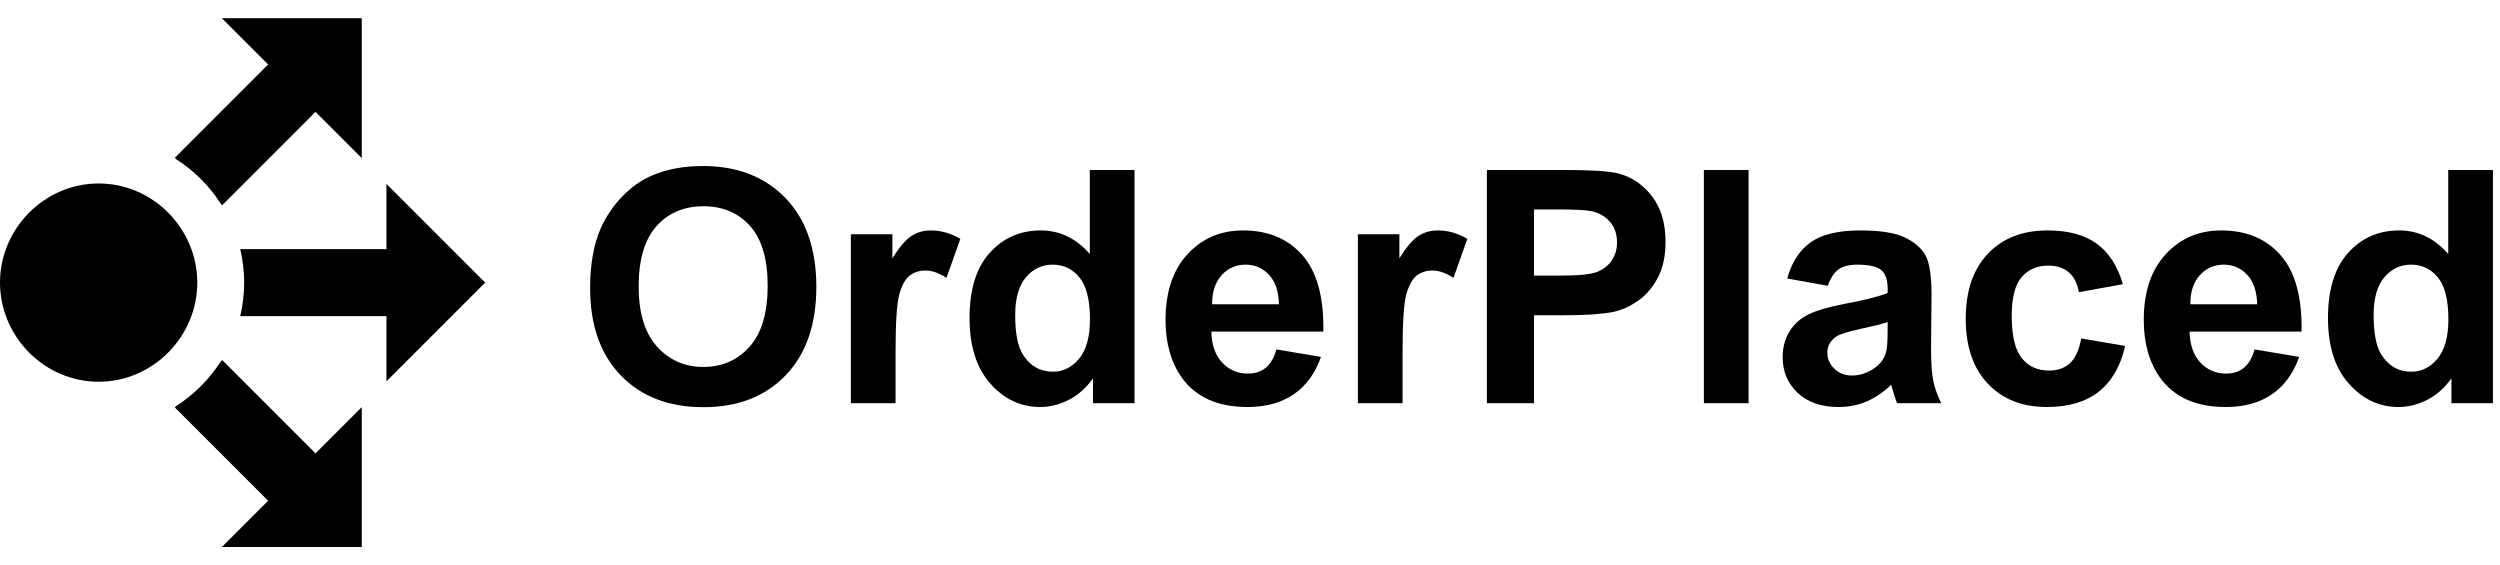 <?xml version="1.0" encoding="UTF-8" standalone="no"?><!DOCTYPE svg PUBLIC "-//W3C//DTD SVG 1.1//EN" "http://www.w3.org/Graphics/SVG/1.1/DTD/svg11.dtd"><svg width="100%" height="100%" viewBox="0 0 93 21" version="1.1" xmlns="http://www.w3.org/2000/svg" xmlns:xlink="http://www.w3.org/1999/xlink" xml:space="preserve" xmlns:serif="http://www.serif.com/" style="fill-rule:evenodd;clip-rule:evenodd;stroke-linejoin:round;stroke-miterlimit:1.414;"><g id="OrderPlaced"><path d="M8.218,13.441l0.047,-0.047l3.472,3.472l1.721,-1.721l0,5.204l-5.204,0l1.721,-1.721l-3.472,-3.472l0.05,-0.05c0.667,-0.428 1.236,-0.998 1.665,-1.665Z"/><path d="M7.339,10.513c0,1.999 -1.643,3.688 -3.67,3.688c-2.026,0 -3.669,-1.689 -3.669,-3.688c0,-1.999 1.643,-3.688 3.669,-3.688c2.027,0 3.67,1.689 3.67,3.688" style="fill-rule:nonzero;"/><path d="M8.937,9.268l5.439,0l0,-2.427l3.672,3.672l-3.672,3.672l0,-2.426l-5.44,0c0.096,-0.401 0.147,-0.819 0.147,-1.246c0,-0.427 -0.051,-0.844 -0.146,-1.245Z"/><path d="M6.551,5.919l-0.048,-0.048l3.472,-3.472l-1.721,-1.721l5.204,0l0,5.204l-1.721,-1.721l-3.472,3.472l-0.046,-0.046c-0.429,-0.668 -0.999,-1.24 -1.668,-1.668Z"/><g><path d="M21.953,10.715c0,-0.884 0.132,-1.626 0.396,-2.226c0.197,-0.441 0.467,-0.838 0.808,-1.189c0.341,-0.351 0.715,-0.612 1.121,-0.781c0.541,-0.229 1.164,-0.343 1.87,-0.343c1.279,0 2.302,0.396 3.069,1.189c0.767,0.793 1.151,1.896 1.151,3.308c0,1.401 -0.381,2.497 -1.142,3.288c-0.762,0.791 -1.779,1.186 -3.054,1.186c-1.29,0 -2.316,-0.393 -3.077,-1.18c-0.762,-0.788 -1.142,-1.872 -1.142,-3.252Zm1.805,-0.06c0,0.983 0.226,1.727 0.68,2.234c0.454,0.507 1.03,0.761 1.728,0.761c0.699,0 1.272,-0.252 1.719,-0.755c0.448,-0.503 0.672,-1.257 0.672,-2.263c0,-0.994 -0.218,-1.736 -0.654,-2.225c-0.436,-0.49 -1.015,-0.734 -1.737,-0.734c-0.722,0 -1.304,0.247 -1.746,0.742c-0.441,0.496 -0.662,1.242 -0.662,2.24Z" style="fill-rule:nonzero;"/><path d="M33.315,14.999l-1.663,0l0,-6.285l1.545,0l0,0.894c0.264,-0.422 0.502,-0.7 0.713,-0.834c0.211,-0.135 0.451,-0.202 0.719,-0.202c0.379,0 0.744,0.105 1.095,0.314l-0.515,1.45c-0.28,-0.182 -0.541,-0.272 -0.781,-0.272c-0.233,0 -0.43,0.064 -0.592,0.192c-0.162,0.128 -0.289,0.36 -0.382,0.695c-0.092,0.336 -0.139,1.038 -0.139,2.107l0,1.941Z" style="fill-rule:nonzero;"/><path d="M42.204,14.999l-1.545,0l0,-0.923c-0.256,0.359 -0.559,0.626 -0.908,0.802c-0.349,0.175 -0.701,0.263 -1.056,0.263c-0.722,0 -1.341,-0.291 -1.856,-0.873c-0.515,-0.582 -0.772,-1.393 -0.772,-2.435c0,-1.065 0.251,-1.875 0.752,-2.429c0.501,-0.555 1.134,-0.832 1.899,-0.832c0.703,0 1.31,0.292 1.823,0.876l0,-3.125l1.663,0l0,8.676Zm-4.439,-3.278c0,0.67 0.093,1.156 0.279,1.455c0.268,0.434 0.643,0.651 1.124,0.651c0.383,0 0.708,-0.162 0.976,-0.488c0.269,-0.325 0.403,-0.812 0.403,-1.459c0,-0.722 -0.13,-1.241 -0.391,-1.559c-0.26,-0.318 -0.593,-0.476 -1,-0.476c-0.394,0 -0.725,0.156 -0.991,0.47c-0.266,0.314 -0.4,0.782 -0.4,1.406Z" style="fill-rule:nonzero;"/><path d="M47.483,12.999l1.657,0.278c-0.213,0.608 -0.55,1.07 -1.009,1.388c-0.46,0.317 -1.035,0.476 -1.725,0.476c-1.093,0 -1.902,-0.357 -2.427,-1.071c-0.414,-0.572 -0.621,-1.294 -0.621,-2.166c0,-1.041 0.272,-1.857 0.817,-2.447c0.544,-0.59 1.233,-0.885 2.065,-0.885c0.935,0 1.673,0.309 2.213,0.926c0.541,0.618 0.799,1.564 0.776,2.838l-4.167,0c0.012,0.493 0.146,0.877 0.403,1.151c0.256,0.274 0.576,0.411 0.958,0.411c0.261,0 0.48,-0.071 0.657,-0.213c0.178,-0.142 0.312,-0.37 0.403,-0.686Zm0.094,-1.681c-0.011,-0.481 -0.136,-0.847 -0.372,-1.098c-0.237,-0.25 -0.525,-0.375 -0.864,-0.375c-0.363,0 -0.663,0.132 -0.9,0.396c-0.237,0.264 -0.353,0.624 -0.349,1.077l2.485,0Z" style="fill-rule:nonzero;"/><path d="M52.176,14.999l-1.663,0l0,-6.285l1.544,0l0,0.894c0.265,-0.422 0.502,-0.7 0.713,-0.834c0.212,-0.135 0.451,-0.202 0.72,-0.202c0.378,0 0.743,0.105 1.094,0.314l-0.515,1.45c-0.28,-0.182 -0.54,-0.272 -0.781,-0.272c-0.232,0 -0.43,0.064 -0.591,0.192c-0.162,0.128 -0.289,0.36 -0.382,0.695c-0.093,0.336 -0.139,1.038 -0.139,2.107l0,1.941Z" style="fill-rule:nonzero;"/><path d="M55.312,14.999l0,-8.676l2.811,0c1.066,0 1.76,0.044 2.083,0.131c0.498,0.13 0.914,0.413 1.249,0.849c0.335,0.436 0.503,0.999 0.503,1.689c0,0.533 -0.097,0.981 -0.29,1.344c-0.193,0.363 -0.439,0.648 -0.737,0.855c-0.298,0.207 -0.6,0.344 -0.908,0.411c-0.418,0.083 -1.024,0.125 -1.817,0.125l-1.142,0l0,3.272l-1.752,0Zm1.752,-7.208l0,2.462l0.959,0c0.69,0 1.152,-0.045 1.384,-0.136c0.233,-0.091 0.416,-0.233 0.548,-0.426c0.132,-0.194 0.198,-0.418 0.198,-0.675c0,-0.315 -0.093,-0.576 -0.278,-0.781c-0.185,-0.205 -0.42,-0.333 -0.704,-0.385c-0.209,-0.039 -0.63,-0.059 -1.261,-0.059l-0.846,0Z" style="fill-rule:nonzero;"/><rect x="63.384" y="6.323" width="1.663" height="8.676" style="fill-rule:nonzero;"/><path d="M67.994,10.632l-1.509,-0.272c0.17,-0.608 0.462,-1.058 0.876,-1.35c0.414,-0.292 1.03,-0.438 1.847,-0.438c0.741,0 1.294,0.088 1.657,0.264c0.363,0.175 0.618,0.398 0.766,0.668c0.148,0.271 0.222,0.767 0.222,1.489l-0.018,1.941c0,0.552 0.027,0.96 0.08,1.222c0.053,0.262 0.153,0.543 0.299,0.843l-1.645,0c-0.044,-0.11 -0.097,-0.274 -0.16,-0.491c-0.028,-0.099 -0.047,-0.164 -0.059,-0.195c-0.284,0.276 -0.588,0.483 -0.912,0.621c-0.323,0.138 -0.668,0.207 -1.035,0.207c-0.647,0 -1.157,-0.175 -1.53,-0.526c-0.373,-0.352 -0.559,-0.795 -0.559,-1.332c0,-0.355 0.085,-0.672 0.254,-0.95c0.17,-0.278 0.408,-0.491 0.713,-0.639c0.306,-0.148 0.747,-0.277 1.323,-0.388c0.777,-0.146 1.316,-0.282 1.616,-0.408l0,-0.166c0,-0.319 -0.079,-0.547 -0.237,-0.683c-0.158,-0.136 -0.456,-0.204 -0.894,-0.204c-0.296,0 -0.526,0.058 -0.692,0.174c-0.166,0.117 -0.3,0.321 -0.403,0.613Zm2.226,1.349c-0.213,0.071 -0.551,0.156 -1.012,0.255c-0.462,0.098 -0.764,0.195 -0.906,0.289c-0.217,0.154 -0.325,0.35 -0.325,0.586c0,0.233 0.086,0.434 0.26,0.604c0.174,0.17 0.395,0.254 0.663,0.254c0.3,0 0.586,-0.098 0.858,-0.295c0.201,-0.15 0.333,-0.334 0.397,-0.551c0.043,-0.142 0.065,-0.412 0.065,-0.811l0,-0.331Z" style="fill-rule:nonzero;"/><path d="M78.972,10.573l-1.639,0.295c-0.055,-0.327 -0.18,-0.574 -0.376,-0.739c-0.195,-0.166 -0.449,-0.249 -0.76,-0.249c-0.415,0 -0.745,0.143 -0.992,0.429c-0.246,0.286 -0.369,0.765 -0.369,1.435c0,0.746 0.125,1.273 0.375,1.58c0.251,0.308 0.587,0.462 1.009,0.462c0.316,0 0.574,-0.09 0.776,-0.269c0.201,-0.18 0.343,-0.488 0.426,-0.926l1.633,0.278c-0.17,0.749 -0.495,1.315 -0.976,1.698c-0.482,0.383 -1.127,0.574 -1.936,0.574c-0.919,0 -1.652,-0.29 -2.198,-0.87c-0.546,-0.58 -0.82,-1.383 -0.82,-2.408c0,-1.038 0.275,-1.846 0.823,-2.424c0.548,-0.578 1.29,-0.867 2.225,-0.867c0.765,0 1.374,0.165 1.826,0.494c0.452,0.33 0.776,0.832 0.973,1.507Z" style="fill-rule:nonzero;"/><path d="M83.872,12.999l1.657,0.278c-0.213,0.608 -0.549,1.07 -1.009,1.388c-0.459,0.317 -1.034,0.476 -1.725,0.476c-1.093,0 -1.901,-0.357 -2.426,-1.071c-0.414,-0.572 -0.621,-1.294 -0.621,-2.166c0,-1.041 0.272,-1.857 0.816,-2.447c0.545,-0.59 1.233,-0.885 2.066,-0.885c0.935,0 1.672,0.309 2.213,0.926c0.54,0.618 0.799,1.564 0.775,2.838l-4.166,0c0.012,0.493 0.146,0.877 0.402,1.151c0.257,0.274 0.576,0.411 0.959,0.411c0.26,0 0.479,-0.071 0.657,-0.213c0.177,-0.142 0.312,-0.37 0.402,-0.686Zm0.095,-1.681c-0.012,-0.481 -0.136,-0.847 -0.373,-1.098c-0.237,-0.25 -0.525,-0.375 -0.864,-0.375c-0.363,0 -0.663,0.132 -0.899,0.396c-0.237,0.264 -0.353,0.624 -0.349,1.077l2.485,0Z" style="fill-rule:nonzero;"/><path d="M92.737,14.999l-1.544,0l0,-0.923c-0.257,0.359 -0.559,0.626 -0.909,0.802c-0.349,0.175 -0.701,0.263 -1.056,0.263c-0.722,0 -1.34,-0.291 -1.855,-0.873c-0.515,-0.582 -0.772,-1.393 -0.772,-2.435c0,-1.065 0.25,-1.875 0.751,-2.429c0.501,-0.555 1.134,-0.832 1.9,-0.832c0.702,0 1.31,0.292 1.823,0.876l0,-3.125l1.662,0l0,8.676Zm-4.438,-3.278c0,0.67 0.093,1.156 0.278,1.455c0.268,0.434 0.643,0.651 1.125,0.651c0.382,0 0.708,-0.162 0.976,-0.488c0.268,-0.325 0.402,-0.812 0.402,-1.459c0,-0.722 -0.13,-1.241 -0.39,-1.559c-0.261,-0.318 -0.594,-0.476 -1,-0.476c-0.395,0 -0.725,0.156 -0.992,0.47c-0.266,0.314 -0.399,0.782 -0.399,1.406Z" style="fill-rule:nonzero;"/></g></g></svg>